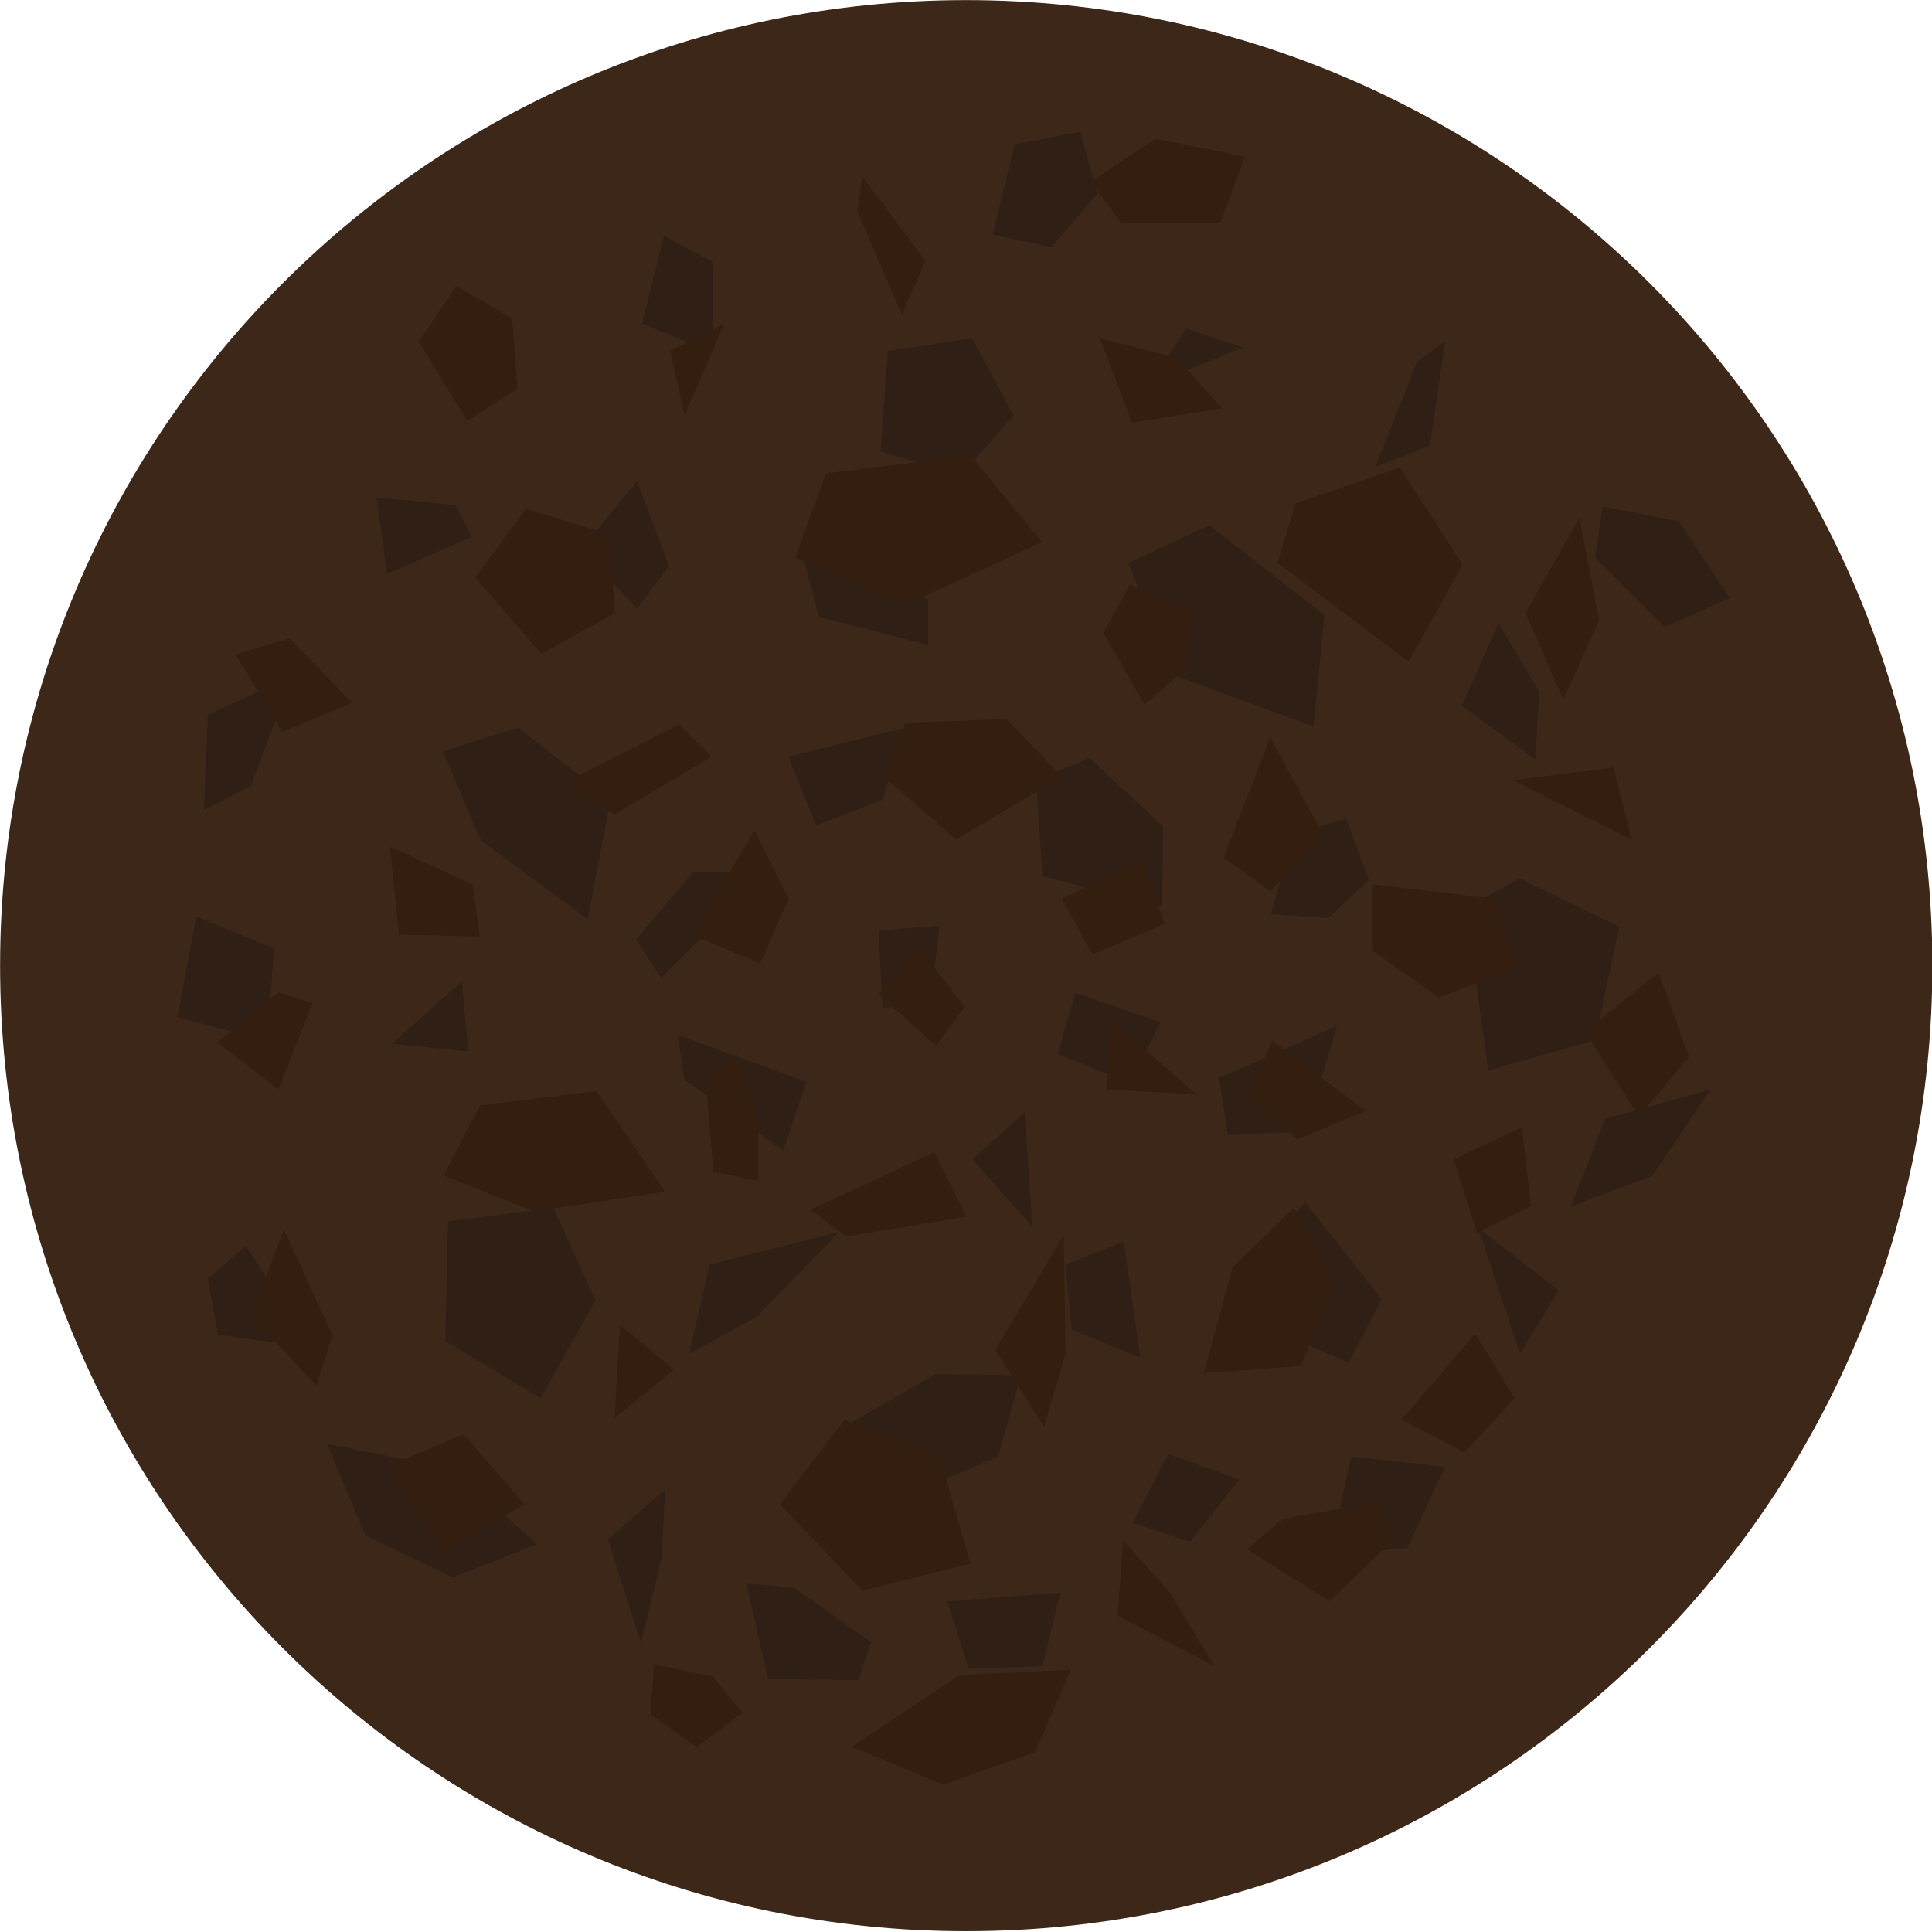 <?xml version="1.0" encoding="UTF-8" standalone="no"?>
<!-- Created with Inkscape (http://www.inkscape.org/) -->

<svg
   xmlns:dc="http://purl.org/dc/elements/1.1/"
   xmlns:cc="http://creativecommons.org/ns#"
   xmlns:rdf="http://www.w3.org/1999/02/22-rdf-syntax-ns#"
   xmlns:svg="http://www.w3.org/2000/svg"
   xmlns="http://www.w3.org/2000/svg"
   xmlns:sodipodi="http://sodipodi.sourceforge.net/DTD/sodipodi-0.dtd"
   xmlns:inkscape="http://www.inkscape.org/namespaces/inkscape"
   width="192"
   height="192"
   id="svg2"
   version="1.1"
   inkscape:version="0.48.2 r9819"
   sodipodi:docname="flowerbed_circle.svg"
   inkscape:export-filename="C:\Users\Muffin\Documents\GitHub\Bolf\Assets\Art\LawnAtlas\flowerbed_circle.png"
   inkscape:export-xdpi="90"
   inkscape:export-ydpi="90">
  <defs
     id="defs4" />
  <sodipodi:namedview
     id="base"
     pagecolor="#ffffff"
     bordercolor="#666666"
     borderopacity="1.0"
     inkscape:pageopacity="0.0"
     inkscape:pageshadow="2"
     inkscape:zoom="3.959798"
     inkscape:cx="101.78146"
     inkscape:cy="107.36282"
     inkscape:document-units="px"
     inkscape:current-layer="layer1"
     showgrid="false"
     inkscape:window-width="1680"
     inkscape:window-height="988"
     inkscape:window-x="-8"
     inkscape:window-y="-8"
     inkscape:window-maximized="1" />
  <g
     inkscape:label="Layer 1"
     inkscape:groupmode="layer"
     id="layer1"
     transform="translate(0,-860.362)">
    <path
       sodipodi:type="arc"
       style="fill:#3c2719;fill-opacity:1;stroke:none"
       id="path2985"
       sodipodi:cx="107.58125"
       sodipodi:cy="72.802002"
       sodipodi:rx="58.083771"
       sodipodi:ry="93.981514"
       d="m 165.665,72.802 c 0,51.905 -26.005,93.982 -58.084,93.982 -32.079,0 -58.084,-42.077 -58.084,-93.982 0,-51.905 26.005,-93.982 58.084,-93.982 32.079,0 58.084,42.077 58.084,93.982 z"
       transform="matrix(1.653,0,0,1.021,-81.809,881.997)" />
    <g
       style="fill:#2f1f15;fill-opacity:1"
       id="g3936"
       transform="matrix(0.707,0.707,-0.707,0.707,703.694,213.001)">
      <path
         style="fill:#2f1f15;fill-opacity:1;stroke:none"
         d="m 47.225,57.397 6.566,7.576 7.324,-4.041 -0.505,-7.829 -8.334,-2.525 z"
         id="path3938"
         inkscape:connector-curvature="0"
         transform="translate(0,860.362)" />
      <path
         style="fill:#2f1f15;fill-opacity:1;stroke:none"
         d="m 79.044,55.377 10.859,4.798 13.637,-6.313 -7.071,-8.586 -14.395,1.768 z"
         id="path3940"
         inkscape:connector-curvature="0"
         transform="translate(0,860.362)" />
      <path
         style="fill:#2f1f15;fill-opacity:1;stroke:none"
         d="m 75,82.536 -6.25,10.357 6.786,2.857 2.857,-6.429 z"
         id="path3942"
         inkscape:connector-curvature="0"
         transform="translate(0,860.362)" />
      <path
         style="fill:#2f1f15;fill-opacity:1;stroke:none"
         d="m 90,71.821 -2.143,5.357 7.143,6.25 10.536,-6.25 -5.536,-5.714 z"
         id="path3944"
         inkscape:connector-curvature="0"
         transform="translate(0,860.362)" />
      <path
         style="fill:#2f1f15;fill-opacity:1;stroke:none"
         d="m 38.75,84.143 0.893,8.75 8.036,0.179 -0.714,-5.179 z"
         id="path3946"
         inkscape:connector-curvature="0"
         transform="translate(0,860.362)" />
      <path
         style="fill:#2f1f15;fill-opacity:1;stroke:none"
         d="M 80.536,120.214 92.857,114.5 l 3.214,6.429 -11.964,1.964 z"
         id="path3948"
         inkscape:connector-curvature="0"
         transform="translate(0,860.362)" />
      <path
         style="fill:#2f1f15;fill-opacity:1;stroke:none"
         d="m 110,108.25 8.929,0.536 -8.571,-7.5 z"
         id="path3950"
         inkscape:connector-curvature="0"
         transform="translate(0,860.362)" />
      <path
         style="fill:#2f1f15;fill-opacity:1;stroke:none"
         d="m 126.25,73.25 -4.643,11.964 4.643,3.393 5.179,-5.714 z"
         id="path3952"
         inkscape:connector-curvature="0"
         transform="translate(0,860.362)" />
      <path
         style="fill:#2f1f15;fill-opacity:1;stroke:none"
         d="m 128.75,50.036 -1.786,5.893 13.036,9.821 5.357,-9.643 -6.25,-9.643 z"
         id="path3954"
         inkscape:connector-curvature="0"
         transform="translate(0,860.362)" />
      <path
         style="fill:#2f1f15;fill-opacity:1;stroke:none"
         d="m 47.679,109.857 11.607,-1.429 6.786,10 -13.036,1.964 -8.929,-3.571 z"
         id="path3956"
         inkscape:connector-curvature="0"
         transform="translate(0,860.362)" />
      <path
         style="fill:#2f1f15;fill-opacity:1;stroke:none"
         d="m 122.5,125.929 -2.857,10.536 9.643,-0.714 3.393,-8.393 -4.107,-7.321 z"
         id="path3958"
         inkscape:connector-curvature="0"
         transform="translate(0,860.362)" />
      <path
         style="fill:#2f1f15;fill-opacity:1;stroke:none"
         d="m 77.5,149.5 8.214,8.571 10.714,-2.679 -3.036,-10.714 -9.464,-3.571 z"
         id="path3960"
         inkscape:connector-curvature="0"
         transform="translate(0,860.362)" />
      <path
         style="fill:#2f1f15;fill-opacity:1;stroke:none"
         d="m 136.429,94.5 6.607,4.643 7.679,-3.036 -2.143,-6.786 -12.143,-1.429 z"
         id="path3962"
         inkscape:connector-curvature="0"
         transform="translate(0,860.362)" />
      <path
         style="fill:#2f1f15;fill-opacity:1;stroke:none"
         d="m 144.464,115.214 2.321,7.321 5.357,-2.679 L 151.25,112 z"
         id="path3964"
         inkscape:connector-curvature="0"
         transform="translate(0,860.362)" />
      <path
         style="fill:#2f1f15;fill-opacity:1;stroke:none"
         d="m 66.607,34.857 1.429,6.429 3.929,-9.107 z"
         id="path3966"
         inkscape:connector-curvature="0"
         transform="translate(0,860.362)" />
      <path
         style="fill:#2f1f15;fill-opacity:1;stroke:none"
         d="m 109.286,33.607 3.214,8.393 8.929,-1.429 -4.464,-5 z"
         id="path3968"
         inkscape:connector-curvature="0"
         transform="translate(0,860.362)" />
      <path
         style="fill:#2f1f15;fill-opacity:1;stroke:none"
         d="m 38.393,145.75 5.714,8.393 8.036,-4.643 -6.071,-6.964 z"
         id="path3970"
         inkscape:connector-curvature="0"
         transform="translate(0,860.362)" />
      <path
         style="fill:#2f1f15;fill-opacity:1;stroke:none"
         d="m 61.607,131.643 -0.536,9.286 5.893,-4.821 z"
         id="path3972"
         inkscape:connector-curvature="0"
         transform="translate(0,860.362)" />
      <path
         style="fill:#2f1f15;fill-opacity:1;stroke:none"
         d="m 111.607,153.071 -0.536,7.5 9.643,5 L 116.25,158.25 z"
         id="path3974"
         inkscape:connector-curvature="0"
         transform="translate(0,860.362)" />
      <path
         style="fill:#2f1f15;fill-opacity:1;stroke:none"
         d="M 23.393,65.036 28.036,72.714 35,69.857 28.75,63.429 z"
         id="path3976"
         inkscape:connector-curvature="0"
         transform="translate(0,860.362)" />
      <path
         style="fill:#2f1f15;fill-opacity:1;stroke:none"
         d="m 91.25,94.143 -3.929,4.643 5.714,5.179 2.857,-3.929 z"
         id="path3978"
         inkscape:connector-curvature="0"
         transform="translate(0,860.362)" />
      <path
         style="fill:#2f1f15;fill-opacity:1;stroke:none"
         d="m 150.357,77.536 11.786,5.893 -1.786,-7.143 z"
         id="path3980"
         inkscape:connector-curvature="0"
         transform="translate(0,860.362)" />
      <path
         style="fill:#2f1f15;fill-opacity:1;stroke:none"
         d="m 21.607,103.607 6.071,4.643 3.393,-8.571 -3.393,-1.071 z"
         id="path3982"
         inkscape:connector-curvature="0"
         transform="translate(0,860.362)" />
      <path
         style="fill:#2f1f15;fill-opacity:1;stroke:none"
         d="m 139.286,141.107 6.25,3.214 5,-5.357 -3.929,-6.429 z"
         id="path3984"
         inkscape:connector-curvature="0"
         transform="translate(0,860.362)" />
      <path
         style="fill:#2f1f15;fill-opacity:1;stroke:none"
         d="m 65,165.393 -0.357,5 4.643,3.214 4.464,-3.393 -2.857,-3.571 z"
         id="path3986"
         inkscape:connector-curvature="0"
         transform="translate(0,860.362)" />
      <path
         style="fill:#2f1f15;fill-opacity:1;stroke:none"
         d="m 85.179,20.929 4.464,10.357 2.321,-5.357 -6.25,-8.393 z"
         id="path3988"
         inkscape:connector-curvature="0"
         transform="translate(0,860.362)" />
      <path
         style="fill:#2f1f15;fill-opacity:1;stroke:none"
         d="m 112.321,58.071 -2.679,4.821 4.107,7.143 4.286,-3.75 0.179,-5.536 z"
         id="path3990"
         inkscape:connector-curvature="0"
         transform="translate(0,860.362)" />
      <path
         style="fill:#2f1f15;fill-opacity:1;stroke:none"
         d="M 105.714,122.714 98.929,134.143 103.75,141.821 105.893,134.5 z"
         id="path3992"
         inkscape:connector-curvature="0"
         transform="translate(0,860.362)" />
      <path
         style="fill:#2f1f15;fill-opacity:1;stroke:none"
         d="m 55.893,77.893 5.179,3.036 9.643,-5.714 L 67.5,72 z"
         id="path3994"
         inkscape:connector-curvature="0"
         transform="translate(0,860.362)" />
      <path
         style="fill:#2f1f15;fill-opacity:1;stroke:none"
         d="m 41.607,33.964 4.821,7.857 5,-3.214 -0.536,-6.964 -5.536,-3.214 z"
         id="path3996"
         inkscape:connector-curvature="0"
         transform="translate(0,860.362)" />
      <path
         style="fill:#2f1f15;fill-opacity:1;stroke:none"
         d="m 108.393,18.071 3.036,4.107 9.821,0 2.5,-6.607 -8.929,-1.786 z"
         id="path3998"
         inkscape:connector-curvature="0"
         transform="translate(0,860.362)" />
      <path
         style="fill:#2f1f15;fill-opacity:1;stroke:none"
         d="m 156.964,51.464 -5.357,9.464 3.75,8.571 3.571,-7.857 z"
         id="path4000"
         inkscape:connector-curvature="0"
         transform="translate(0,860.362)" />
      <path
         style="fill:#2f1f15;fill-opacity:1;stroke:none"
         d="m 126.429,103.429 -2.5,5.714 5,4.107 6.786,-2.857 z"
         id="path4002"
         inkscape:connector-curvature="0"
         transform="translate(0,860.362)" />
      <path
         style="fill:#2f1f15;fill-opacity:1;stroke:none"
         d="m 105.536,89.321 3.036,5.536 7.143,-3.036 -2.143,-6.429 z"
         id="path4004"
         inkscape:connector-curvature="0"
         transform="translate(0,860.362)" />
      <path
         style="fill:#2f1f15;fill-opacity:1;stroke:none"
         d="m 73.214,104.679 -3.036,3.036 0.714,8.75 4.464,0.893 0,-5.893 z"
         id="path4006"
         inkscape:connector-curvature="0"
         transform="translate(0,860.362)" />
      <path
         style="fill:#2f1f15;fill-opacity:1;stroke:none"
         d="M 28.214,122.179 25,130.75 l 6.429,6.964 1.607,-5 z"
         id="path4008"
         inkscape:connector-curvature="0"
         transform="translate(0,860.362)" />
      <path
         style="fill:#2f1f15;fill-opacity:1;stroke:none"
         d="m 164.821,96.643 -7.321,5.893 5.357,8.393 5,-5.893 z"
         id="path4010"
         inkscape:connector-curvature="0"
         transform="translate(0,860.362)" />
      <path
         style="fill:#2f1f15;fill-opacity:1;stroke:none"
         d="m 95.357,166.464 -10.714,7.143 9.107,3.75 9.107,-3.214 3.571,-8.214 z"
         id="path4012"
         inkscape:connector-curvature="0"
         transform="translate(0,860.362)" />
      <path
         style="fill:#2f1f15;fill-opacity:1;stroke:none"
         d="m 127.5,150.929 -3.571,3.036 8.214,5.179 6.429,-6.25 -1.786,-3.571 z"
         id="path4014"
         inkscape:connector-curvature="0"
         transform="translate(0,860.362)" />
    </g>
    <g
       id="g3895"
       style="fill:#341e10;fill-opacity:1">
      <path
         transform="translate(0,860.362)"
         inkscape:connector-curvature="0"
         id="path3049"
         d="m 47.225,57.397 6.566,7.576 7.324,-4.041 -0.505,-7.829 -8.334,-2.525 z"
         style="fill:#341e10;stroke:none;stroke-width:1px;stroke-linecap:butt;stroke-linejoin:miter;stroke-opacity:1;fill-opacity:1" />
      <path
         transform="translate(0,860.362)"
         inkscape:connector-curvature="0"
         id="path3819"
         d="m 79.044,55.377 10.859,4.798 13.637,-6.313 -7.071,-8.586 -14.395,1.768 z"
         style="fill:#341e10;stroke:none;stroke-width:1px;stroke-linecap:butt;stroke-linejoin:miter;stroke-opacity:1;fill-opacity:1" />
      <path
         transform="translate(0,860.362)"
         inkscape:connector-curvature="0"
         id="path3821"
         d="m 75,82.536 -6.25,10.357 6.786,2.857 2.857,-6.429 z"
         style="fill:#341e10;stroke:none;stroke-width:1px;stroke-linecap:butt;stroke-linejoin:miter;stroke-opacity:1;fill-opacity:1" />
      <path
         transform="translate(0,860.362)"
         inkscape:connector-curvature="0"
         id="path3823"
         d="m 90,71.821 -2.143,5.357 7.143,6.25 10.536,-6.25 -5.536,-5.714 z"
         style="fill:#341e10;stroke:none;stroke-width:1px;stroke-linecap:butt;stroke-linejoin:miter;stroke-opacity:1;fill-opacity:1" />
      <path
         transform="translate(0,860.362)"
         inkscape:connector-curvature="0"
         id="path3825"
         d="m 38.75,84.143 0.893,8.75 8.036,0.179 -0.714,-5.179 z"
         style="fill:#341e10;stroke:none;stroke-width:1px;stroke-linecap:butt;stroke-linejoin:miter;stroke-opacity:1;fill-opacity:1" />
      <path
         transform="translate(0,860.362)"
         inkscape:connector-curvature="0"
         id="path3827"
         d="M 80.536,120.214 92.857,114.5 l 3.214,6.429 -11.964,1.964 z"
         style="fill:#341e10;stroke:none;stroke-width:1px;stroke-linecap:butt;stroke-linejoin:miter;stroke-opacity:1;fill-opacity:1" />
      <path
         transform="translate(0,860.362)"
         inkscape:connector-curvature="0"
         id="path3829"
         d="m 110,108.25 8.929,0.536 -8.571,-7.5 z"
         style="fill:#341e10;stroke:none;stroke-width:1px;stroke-linecap:butt;stroke-linejoin:miter;stroke-opacity:1;fill-opacity:1" />
      <path
         transform="translate(0,860.362)"
         inkscape:connector-curvature="0"
         id="path3831"
         d="m 126.25,73.25 -4.643,11.964 4.643,3.393 5.179,-5.714 z"
         style="fill:#341e10;stroke:none;stroke-width:1px;stroke-linecap:butt;stroke-linejoin:miter;stroke-opacity:1;fill-opacity:1" />
      <path
         transform="translate(0,860.362)"
         inkscape:connector-curvature="0"
         id="path3833"
         d="m 128.75,50.036 -1.786,5.893 13.036,9.821 5.357,-9.643 -6.25,-9.643 z"
         style="fill:#341e10;stroke:none;stroke-width:1px;stroke-linecap:butt;stroke-linejoin:miter;stroke-opacity:1;fill-opacity:1" />
      <path
         transform="translate(0,860.362)"
         inkscape:connector-curvature="0"
         id="path3835"
         d="m 47.679,109.857 11.607,-1.429 6.786,10 -13.036,1.964 -8.929,-3.571 z"
         style="fill:#341e10;stroke:none;stroke-width:1px;stroke-linecap:butt;stroke-linejoin:miter;stroke-opacity:1;fill-opacity:1" />
      <path
         transform="translate(0,860.362)"
         inkscape:connector-curvature="0"
         id="path3837"
         d="m 122.5,125.929 -2.857,10.536 9.643,-0.714 3.393,-8.393 -4.107,-7.321 z"
         style="fill:#341e10;stroke:none;stroke-width:1px;stroke-linecap:butt;stroke-linejoin:miter;stroke-opacity:1;fill-opacity:1" />
      <path
         transform="translate(0,860.362)"
         inkscape:connector-curvature="0"
         id="path3839"
         d="m 77.5,149.5 8.214,8.571 10.714,-2.679 -3.036,-10.714 -9.464,-3.571 z"
         style="fill:#341e10;stroke:none;stroke-width:1px;stroke-linecap:butt;stroke-linejoin:miter;stroke-opacity:1;fill-opacity:1" />
      <path
         transform="translate(0,860.362)"
         inkscape:connector-curvature="0"
         id="path3841"
         d="m 136.429,94.5 6.607,4.643 7.679,-3.036 -2.143,-6.786 -12.143,-1.429 z"
         style="fill:#341e10;stroke:none;stroke-width:1px;stroke-linecap:butt;stroke-linejoin:miter;stroke-opacity:1;fill-opacity:1" />
      <path
         transform="translate(0,860.362)"
         inkscape:connector-curvature="0"
         id="path3843"
         d="m 144.464,115.214 2.321,7.321 5.357,-2.679 L 151.25,112 z"
         style="fill:#341e10;stroke:none;stroke-width:1px;stroke-linecap:butt;stroke-linejoin:miter;stroke-opacity:1;fill-opacity:1" />
      <path
         transform="translate(0,860.362)"
         inkscape:connector-curvature="0"
         id="path3845"
         d="m 66.607,34.857 1.429,6.429 3.929,-9.107 z"
         style="fill:#341e10;stroke:none;stroke-width:1px;stroke-linecap:butt;stroke-linejoin:miter;stroke-opacity:1;fill-opacity:1" />
      <path
         transform="translate(0,860.362)"
         inkscape:connector-curvature="0"
         id="path3847"
         d="m 109.286,33.607 3.214,8.393 8.929,-1.429 -4.464,-5 z"
         style="fill:#341e10;stroke:none;stroke-width:1px;stroke-linecap:butt;stroke-linejoin:miter;stroke-opacity:1;fill-opacity:1" />
      <path
         transform="translate(0,860.362)"
         inkscape:connector-curvature="0"
         id="path3849"
         d="m 38.393,145.75 5.714,8.393 8.036,-4.643 -6.071,-6.964 z"
         style="fill:#341e10;stroke:none;stroke-width:1px;stroke-linecap:butt;stroke-linejoin:miter;stroke-opacity:1;fill-opacity:1" />
      <path
         transform="translate(0,860.362)"
         inkscape:connector-curvature="0"
         id="path3851"
         d="m 61.607,131.643 -0.536,9.286 5.893,-4.821 z"
         style="fill:#341e10;stroke:none;stroke-width:1px;stroke-linecap:butt;stroke-linejoin:miter;stroke-opacity:1;fill-opacity:1" />
      <path
         transform="translate(0,860.362)"
         inkscape:connector-curvature="0"
         id="path3853"
         d="m 111.607,153.071 -0.536,7.5 9.643,5 L 116.25,158.25 z"
         style="fill:#341e10;stroke:none;stroke-width:1px;stroke-linecap:butt;stroke-linejoin:miter;stroke-opacity:1;fill-opacity:1" />
      <path
         transform="translate(0,860.362)"
         inkscape:connector-curvature="0"
         id="path3855"
         d="M 23.393,65.036 28.036,72.714 35,69.857 28.75,63.429 z"
         style="fill:#341e10;stroke:none;stroke-width:1px;stroke-linecap:butt;stroke-linejoin:miter;stroke-opacity:1;fill-opacity:1" />
      <path
         transform="translate(0,860.362)"
         inkscape:connector-curvature="0"
         id="path3857"
         d="m 91.25,94.143 -3.929,4.643 5.714,5.179 2.857,-3.929 z"
         style="fill:#341e10;stroke:none;stroke-width:1px;stroke-linecap:butt;stroke-linejoin:miter;stroke-opacity:1;fill-opacity:1" />
      <path
         transform="translate(0,860.362)"
         inkscape:connector-curvature="0"
         id="path3859"
         d="m 150.357,77.536 11.786,5.893 -1.786,-7.143 z"
         style="fill:#341e10;stroke:none;stroke-width:1px;stroke-linecap:butt;stroke-linejoin:miter;stroke-opacity:1;fill-opacity:1" />
      <path
         transform="translate(0,860.362)"
         inkscape:connector-curvature="0"
         id="path3861"
         d="m 21.607,103.607 6.071,4.643 3.393,-8.571 -3.393,-1.071 z"
         style="fill:#341e10;stroke:none;stroke-width:1px;stroke-linecap:butt;stroke-linejoin:miter;stroke-opacity:1;fill-opacity:1" />
      <path
         transform="translate(0,860.362)"
         inkscape:connector-curvature="0"
         id="path3863"
         d="m 139.286,141.107 6.25,3.214 5,-5.357 -3.929,-6.429 z"
         style="fill:#341e10;stroke:none;stroke-width:1px;stroke-linecap:butt;stroke-linejoin:miter;stroke-opacity:1;fill-opacity:1" />
      <path
         transform="translate(0,860.362)"
         inkscape:connector-curvature="0"
         id="path3865"
         d="m 65,165.393 -0.357,5 4.643,3.214 4.464,-3.393 -2.857,-3.571 z"
         style="fill:#341e10;stroke:none;stroke-width:1px;stroke-linecap:butt;stroke-linejoin:miter;stroke-opacity:1;fill-opacity:1" />
      <path
         transform="translate(0,860.362)"
         inkscape:connector-curvature="0"
         id="path3867"
         d="m 85.179,20.929 4.464,10.357 2.321,-5.357 -6.25,-8.393 z"
         style="fill:#341e10;stroke:none;stroke-width:1px;stroke-linecap:butt;stroke-linejoin:miter;stroke-opacity:1;fill-opacity:1" />
      <path
         transform="translate(0,860.362)"
         inkscape:connector-curvature="0"
         id="path3869"
         d="m 112.321,58.071 -2.679,4.821 4.107,7.143 4.286,-3.75 0.179,-5.536 z"
         style="fill:#341e10;stroke:none;stroke-width:1px;stroke-linecap:butt;stroke-linejoin:miter;stroke-opacity:1;fill-opacity:1" />
      <path
         transform="translate(0,860.362)"
         inkscape:connector-curvature="0"
         id="path3871"
         d="M 105.714,122.714 98.929,134.143 103.75,141.821 105.893,134.5 z"
         style="fill:#341e10;stroke:none;stroke-width:1px;stroke-linecap:butt;stroke-linejoin:miter;stroke-opacity:1;fill-opacity:1" />
      <path
         transform="translate(0,860.362)"
         inkscape:connector-curvature="0"
         id="path3873"
         d="m 55.893,77.893 5.179,3.036 9.643,-5.714 L 67.5,72 z"
         style="fill:#341e10;stroke:none;stroke-width:1px;stroke-linecap:butt;stroke-linejoin:miter;stroke-opacity:1;fill-opacity:1" />
      <path
         transform="translate(0,860.362)"
         inkscape:connector-curvature="0"
         id="path3875"
         d="m 41.607,33.964 4.821,7.857 5,-3.214 -0.536,-6.964 -5.536,-3.214 z"
         style="fill:#341e10;stroke:none;stroke-width:1px;stroke-linecap:butt;stroke-linejoin:miter;stroke-opacity:1;fill-opacity:1" />
      <path
         transform="translate(0,860.362)"
         inkscape:connector-curvature="0"
         id="path3877"
         d="m 108.393,18.071 3.036,4.107 9.821,0 2.5,-6.607 -8.929,-1.786 z"
         style="fill:#341e10;stroke:none;stroke-width:1px;stroke-linecap:butt;stroke-linejoin:miter;stroke-opacity:1;fill-opacity:1" />
      <path
         transform="translate(0,860.362)"
         inkscape:connector-curvature="0"
         id="path3879"
         d="m 156.964,51.464 -5.357,9.464 3.75,8.571 3.571,-7.857 z"
         style="fill:#341e10;stroke:none;stroke-width:1px;stroke-linecap:butt;stroke-linejoin:miter;stroke-opacity:1;fill-opacity:1" />
      <path
         transform="translate(0,860.362)"
         inkscape:connector-curvature="0"
         id="path3881"
         d="m 126.429,103.429 -2.5,5.714 5,4.107 6.786,-2.857 z"
         style="fill:#341e10;stroke:none;stroke-width:1px;stroke-linecap:butt;stroke-linejoin:miter;stroke-opacity:1;fill-opacity:1" />
      <path
         transform="translate(0,860.362)"
         inkscape:connector-curvature="0"
         id="path3883"
         d="m 105.536,89.321 3.036,5.536 7.143,-3.036 -2.143,-6.429 z"
         style="fill:#341e10;stroke:none;stroke-width:1px;stroke-linecap:butt;stroke-linejoin:miter;stroke-opacity:1;fill-opacity:1" />
      <path
         transform="translate(0,860.362)"
         inkscape:connector-curvature="0"
         id="path3885"
         d="m 73.214,104.679 -3.036,3.036 0.714,8.75 4.464,0.893 0,-5.893 z"
         style="fill:#341e10;stroke:none;stroke-width:1px;stroke-linecap:butt;stroke-linejoin:miter;stroke-opacity:1;fill-opacity:1" />
      <path
         transform="translate(0,860.362)"
         inkscape:connector-curvature="0"
         id="path3887"
         d="M 28.214,122.179 25,130.75 l 6.429,6.964 1.607,-5 z"
         style="fill:#341e10;stroke:none;stroke-width:1px;stroke-linecap:butt;stroke-linejoin:miter;stroke-opacity:1;fill-opacity:1" />
      <path
         transform="translate(0,860.362)"
         inkscape:connector-curvature="0"
         id="path3889"
         d="m 164.821,96.643 -7.321,5.893 5.357,8.393 5,-5.893 z"
         style="fill:#341e10;stroke:none;stroke-width:1px;stroke-linecap:butt;stroke-linejoin:miter;stroke-opacity:1;fill-opacity:1" />
      <path
         transform="translate(0,860.362)"
         inkscape:connector-curvature="0"
         id="path3891"
         d="m 95.357,166.464 -10.714,7.143 9.107,3.75 9.107,-3.214 3.571,-8.214 z"
         style="fill:#341e10;stroke:none;stroke-width:1px;stroke-linecap:butt;stroke-linejoin:miter;stroke-opacity:1;fill-opacity:1" />
      <path
         transform="translate(0,860.362)"
         inkscape:connector-curvature="0"
         id="path3893"
         d="m 127.5,150.929 -3.571,3.036 8.214,5.179 6.429,-6.25 -1.786,-3.571 z"
         style="fill:#341e10;stroke:none;stroke-width:1px;stroke-linecap:butt;stroke-linejoin:miter;stroke-opacity:1;fill-opacity:1" />
    </g>
  </g>
</svg>
